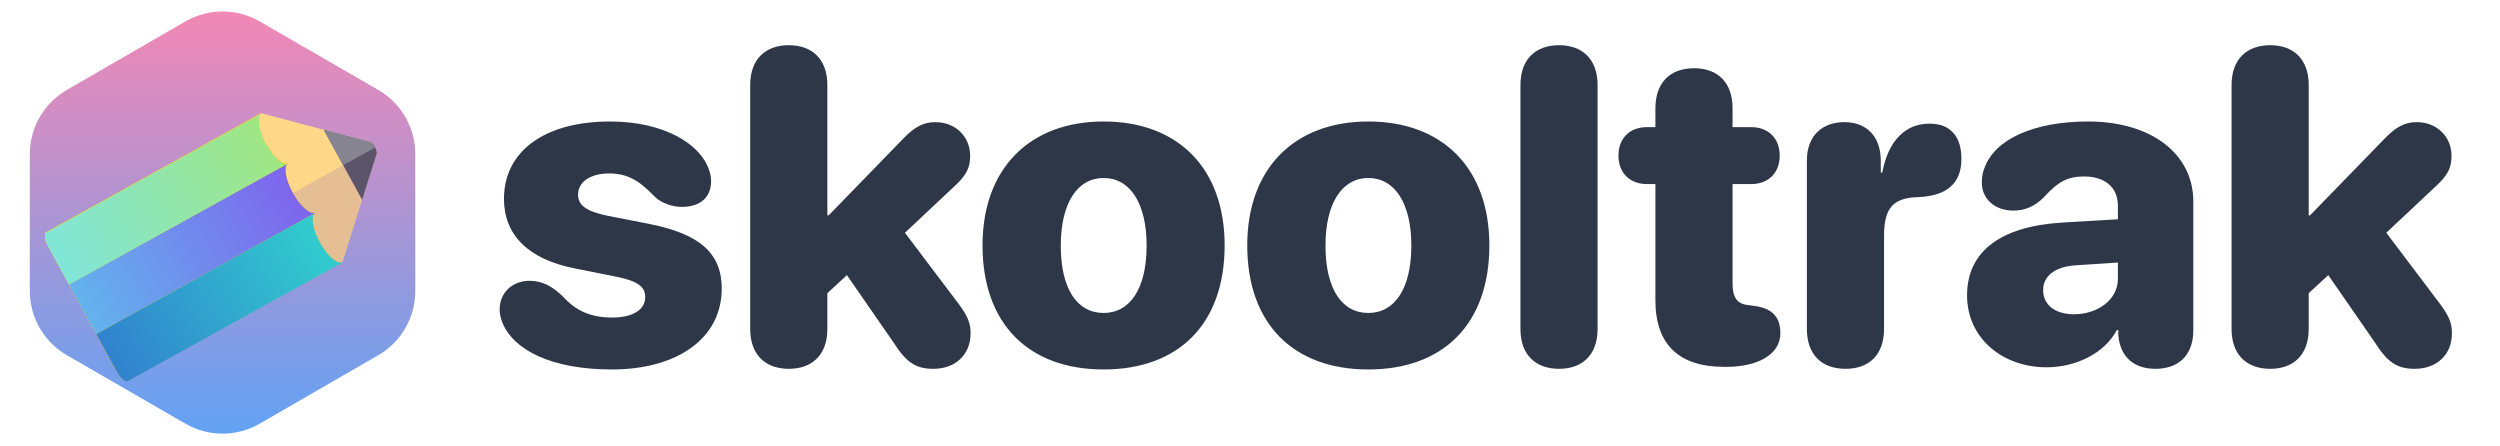 <svg width="2709" height="483" viewBox="0 0 2709 483" fill="none" xmlns="http://www.w3.org/2000/svg">
<g clip-path="url(#clip0_1274_1200)">
<path d="M200.964 23.205C225.836 8.846 256.479 8.846 281.35 23.205L409.813 97.373C434.684 111.733 450.006 138.27 450.006 166.989V315.325C450.006 344.044 434.684 370.582 409.813 384.941L281.35 459.109C256.479 473.469 225.836 473.469 200.964 459.109L72.502 384.941C47.63 370.582 32.309 344.044 32.309 315.325V166.989C32.309 138.27 47.63 111.733 72.502 97.373L200.964 23.205Z" fill="url(#paint0_linear_1274_1200)"/>
<g filter="url(#filter0_d_1274_1200)">
<path d="M52.566 251.605L126.061 385.893C130.12 393.309 135.628 398.095 138.364 396.582L371.186 267.815L408.195 150.516C409.229 147.237 404.672 138.911 401.364 138.036L282.993 106.67L50.171 235.437C47.435 236.95 48.508 244.189 52.566 251.605Z" fill="#E6BE94"/>
<path d="M262.893 223.226L406.549 143.774L406.049 142.861C404.661 140.5 402.896 138.439 401.363 138.033L282.993 106.669L218.595 142.286L262.893 223.226Z" fill="#FFD788"/>
<path d="M52.566 251.605L126.061 385.893C130.12 393.309 135.628 398.095 138.364 396.582L371.186 267.815C365.714 270.842 354.697 261.269 346.58 246.437C338.462 231.605 336.316 217.127 341.788 214.1C336.316 217.127 325.3 207.554 317.182 192.722C309.065 177.89 306.919 163.412 312.391 160.385C306.919 163.412 295.902 153.839 287.784 139.007C279.667 124.175 277.521 109.697 282.993 106.67L50.171 235.437C47.435 236.95 48.508 244.189 52.566 251.605Z" fill="#FFCD00"/>
<path d="M341.788 214.1C336.316 217.126 325.299 207.554 317.182 192.722C309.748 179.139 307.4 165.964 311.246 161.497L74.816 292.259L104.214 345.974L340.643 215.212C340.998 214.802 341.327 214.355 341.788 214.1Z" fill="url(#paint1_linear_1274_1200)"/>
<path d="M371.186 267.815C365.714 270.841 354.697 261.269 346.58 246.437C339.146 232.853 336.798 219.679 340.643 215.212L104.214 345.974L126.262 386.26C130.321 393.676 135.829 398.462 138.565 396.949L370.041 268.927C370.396 268.516 370.725 268.07 371.186 267.815Z" fill="url(#paint2_linear_1274_1200)"/>
<path d="M283.396 107.407C277.924 110.433 280.07 124.912 288.188 139.744C295.621 153.327 305.435 162.373 311.246 161.499L74.817 292.26L52.768 251.974C48.71 244.558 47.637 237.319 50.373 235.806L281.849 107.784C282.383 107.702 282.935 107.662 283.396 107.407Z" fill="url(#paint3_linear_1274_1200)"/>
<path d="M392.423 200.5L408.194 150.514C409.228 147.234 404.671 138.909 401.362 138.032L350.921 124.668L392.423 200.5Z" fill="#5C546A"/>
<path d="M406.568 143.763C405.133 141.006 403.099 138.492 401.363 138.033L350.921 124.668L371.875 162.954L406.568 143.763Z" fill="#868491"/>
</g>
</g>
<g filter="url(#filter1_d_1274_1200)">
<path d="M662.9 384.277C734.258 384.277 782.065 350.365 782.065 296.67C782.065 258.282 758.279 237.322 703.171 226.489L658.661 217.775C634.168 212.83 626.396 205.765 626.396 194.696C626.396 180.801 640.056 171.852 660.309 171.852C684.802 171.852 697.519 185.04 710.236 197.757C717.301 204.351 729.312 208.12 738.732 208.12C760.399 208.12 770.526 196.344 770.526 180.33C770.526 176.326 769.819 172.323 768.406 168.319C759.221 140.059 719.656 115.566 661.016 115.566C590.129 115.566 546.089 147.83 546.089 199.406C546.089 238.264 572.23 264.876 622.864 274.768L667.61 283.717C690.925 288.427 699.168 294.55 699.168 305.854C699.168 319.749 685.273 327.992 663.606 327.992C640.291 327.992 624.277 320.927 610.147 305.383C598.136 293.608 587.067 288.191 573.879 288.191C555.038 288.191 541.379 301.144 541.379 319.514C541.379 323.753 542.557 328.698 544.441 333.644C556.451 363.082 597.429 384.277 662.9 384.277ZM854.836 383.571C879.093 383.571 896.521 369.441 896.521 340.238V301.615L917.716 282.068L968.114 354.839C982.009 376.741 992.371 383.571 1011.45 383.571C1035.23 383.571 1051.72 368.263 1051.72 345.184C1051.72 334.35 1048.89 327.05 1039.47 314.097L980.596 236.145L1034.76 185.276C1047.24 173.736 1051.25 165.729 1051.25 152.776C1051.25 131.816 1035.23 116.273 1013.57 116.273C1000.61 116.273 991.194 121.454 979.419 133.464L897.934 217.304H896.521V76.237C896.521 47.034 879.093 32.904 854.836 32.904C830.344 32.904 812.917 47.034 812.917 76.237V340.238C812.917 369.441 830.344 383.571 854.836 383.571ZM1195.85 384.277C1276.63 384.277 1327.02 335.528 1327.02 249.804C1327.02 165.729 1275.92 115.566 1195.85 115.566C1116.25 115.566 1064.67 165.964 1064.67 249.804C1064.67 335.292 1115.07 384.277 1195.85 384.277ZM1195.85 323.046C1167.12 323.046 1149.45 296.905 1149.45 250.039C1149.45 203.88 1167.59 176.797 1195.85 176.797C1224.34 176.797 1242.48 203.88 1242.48 250.039C1242.48 296.905 1224.34 323.046 1195.85 323.046ZM1482.69 384.277C1563.47 384.277 1613.87 335.528 1613.87 249.804C1613.87 165.729 1562.76 115.566 1482.69 115.566C1403.09 115.566 1351.52 165.964 1351.52 249.804C1351.52 335.292 1401.91 384.277 1482.69 384.277ZM1482.69 323.046C1453.96 323.046 1436.3 296.905 1436.3 250.039C1436.3 203.88 1454.43 176.797 1482.69 176.797C1511.19 176.797 1529.32 203.88 1529.32 250.039C1529.32 296.905 1511.19 323.046 1482.69 323.046ZM1689.47 383.571C1713.72 383.571 1731.15 369.441 1731.15 340.238V76.237C1731.15 47.034 1713.72 32.904 1689.47 32.904C1664.97 32.904 1647.55 47.034 1647.55 76.237V340.238C1647.55 369.441 1664.97 383.571 1689.47 383.571ZM1793.8 309.387C1793.8 356.959 1818.99 381.451 1868.45 381.451H1870.57C1902.83 381.451 1929.21 369.205 1929.21 344.948C1929.21 325.637 1918.38 317.394 1899.77 315.274L1894.59 314.568C1882.82 313.39 1877.4 307.032 1877.4 291.017V183.392H1897.65C1916.26 183.392 1928.5 171.145 1928.5 152.54C1928.5 133.935 1916.26 121.689 1897.65 121.689H1877.4V101.2C1877.4 74.117 1862.09 57.867 1835.72 57.867C1809.1 57.867 1793.8 74.117 1793.8 101.2V121.689H1784.61C1766.01 121.689 1753.76 133.7 1753.76 152.54C1753.76 171.145 1766.01 183.392 1784.61 183.392H1793.8V309.387ZM1999.86 383.571C2025.3 383.571 2041.55 368.499 2041.55 340.238V240.148C2041.55 210.946 2049.79 198.228 2078.52 197.522C2094.06 196.815 2105.84 193.283 2113.61 186.218C2121.38 179.388 2125.39 169.497 2125.39 156.308C2125.39 141.236 2121.15 130.638 2112.9 124.515C2107.49 120.041 2099.95 117.921 2090.53 117.921C2064.86 117.921 2046.02 136.291 2039.66 170.91H2038.01V158.192C2038.01 131.109 2022 116.273 1998.68 116.273C1974.43 116.273 1957.94 131.109 1957.94 157.957V340.238C1957.94 368.499 1974.19 383.571 1999.86 383.571ZM2217.7 381.922C2248.56 381.922 2279.88 367.557 2293.77 341.651H2295.42V347.539C2297.78 372.031 2313.56 383.571 2335.69 383.571C2359.48 383.571 2376.67 370.147 2376.67 341.651V202.232C2376.67 150.656 2331.22 115.566 2262.69 115.566C2203.81 115.566 2160.95 134.877 2150.11 166.671C2148.23 171.616 2147.52 175.855 2147.52 181.743C2147.52 199.641 2161.65 212.123 2181.67 212.123C2194.39 212.123 2204.99 207.413 2214.64 197.757C2230.66 180.33 2240.55 175.149 2258.45 175.149C2280.35 175.149 2294.95 186.453 2294.95 206.942V221.543L2234.9 225.076C2168.48 229.08 2131.51 255.927 2131.51 303.97C2131.51 350.365 2169.9 381.922 2217.7 381.922ZM2247.38 324.459C2227.36 324.459 2213.94 314.568 2213.94 298.318C2213.94 283.246 2226.42 273.119 2248.32 271.47L2294.95 268.409V286.072C2294.95 308.916 2272.81 324.459 2247.38 324.459ZM2460.04 383.571C2484.3 383.571 2501.72 369.441 2501.72 340.238V301.615L2522.92 282.068L2573.32 354.839C2587.21 376.741 2597.57 383.571 2616.65 383.571C2640.44 383.571 2656.92 368.263 2656.92 345.184C2656.92 334.35 2654.1 327.05 2644.68 314.097L2585.8 236.145L2639.97 185.276C2652.45 173.736 2656.45 165.729 2656.45 152.776C2656.45 131.816 2640.44 116.273 2618.77 116.273C2605.82 116.273 2596.4 121.454 2584.62 133.464L2503.14 217.304H2501.72V76.237C2501.72 47.034 2484.3 32.904 2460.04 32.904C2435.55 32.904 2418.12 47.034 2418.12 76.237V340.238C2418.12 369.441 2435.55 383.571 2460.04 383.571Z" fill="#2D3748"/>
</g>
<defs>
<filter id="filter0_d_1274_1200" x="29.14" y="62.801" width="437.643" height="369.042" filterUnits="userSpaceOnUse" color-interpolation-filters="sRGB">
<feFlood flood-opacity="0" result="BackgroundImageFix"/>
<feColorMatrix in="SourceAlpha" type="matrix" values="0 0 0 0 0 0 0 0 0 0 0 0 0 0 0 0 0 0 127 0" result="hardAlpha"/>
<feOffset dy="16.077"/>
<feGaussianBlur stdDeviation="8.039"/>
<feColorMatrix type="matrix" values="0 0 0 0 0 0 0 0 0 0 0 0 0 0 0 0 0 0 0.25 0"/>
<feBlend mode="normal" in2="BackgroundImageFix" result="effect1_dropShadow_1274_1200"/>
<feBlend mode="normal" in="SourceGraphic" in2="effect1_dropShadow_1274_1200" result="shape"/>
</filter>
<filter id="filter1_d_1274_1200" x="525.302" y="32.904" width="2147.7" height="383.528" filterUnits="userSpaceOnUse" color-interpolation-filters="sRGB">
<feFlood flood-opacity="0" result="BackgroundImageFix"/>
<feColorMatrix in="SourceAlpha" type="matrix" values="0 0 0 0 0 0 0 0 0 0 0 0 0 0 0 0 0 0 127 0" result="hardAlpha"/>
<feOffset dy="16.077"/>
<feGaussianBlur stdDeviation="8.039"/>
<feColorMatrix type="matrix" values="0 0 0 0 0 0 0 0 0 0 0 0 0 0 0 0 0 0 0.25 0"/>
<feBlend mode="normal" in2="BackgroundImageFix" result="effect1_dropShadow_1274_1200"/>
<feBlend mode="normal" in="SourceGraphic" in2="effect1_dropShadow_1274_1200" result="shape"/>
</filter>
<linearGradient id="paint0_linear_1274_1200" x1="241.157" y1="0" x2="241.157" y2="482.315" gradientUnits="userSpaceOnUse">
<stop stop-color="#F687B3"/>
<stop offset="1" stop-color="#5EA3F5"/>
</linearGradient>
<linearGradient id="paint1_linear_1274_1200" x1="89.515" y1="319.116" x2="327.869" y2="188.667" gradientUnits="userSpaceOnUse">
<stop stop-color="#63B3ED"/>
<stop offset="1" stop-color="#7F63ED"/>
</linearGradient>
<linearGradient id="paint2_linear_1274_1200" x1="118.912" y1="372.831" x2="357.267" y2="242.382" gradientUnits="userSpaceOnUse">
<stop stop-color="#3182CE"/>
<stop offset="1" stop-color="#31CECE"/>
</linearGradient>
<linearGradient id="paint3_linear_1274_1200" x1="60.118" y1="265.403" x2="298.472" y2="134.954" gradientUnits="userSpaceOnUse">
<stop stop-color="#81E6D9"/>
<stop offset="1" stop-color="#A1E681"/>
</linearGradient>
<clipPath id="clip0_1274_1200">
<rect width="482.315" height="482.315" fill="white"/>
</clipPath>
</defs>
</svg>
